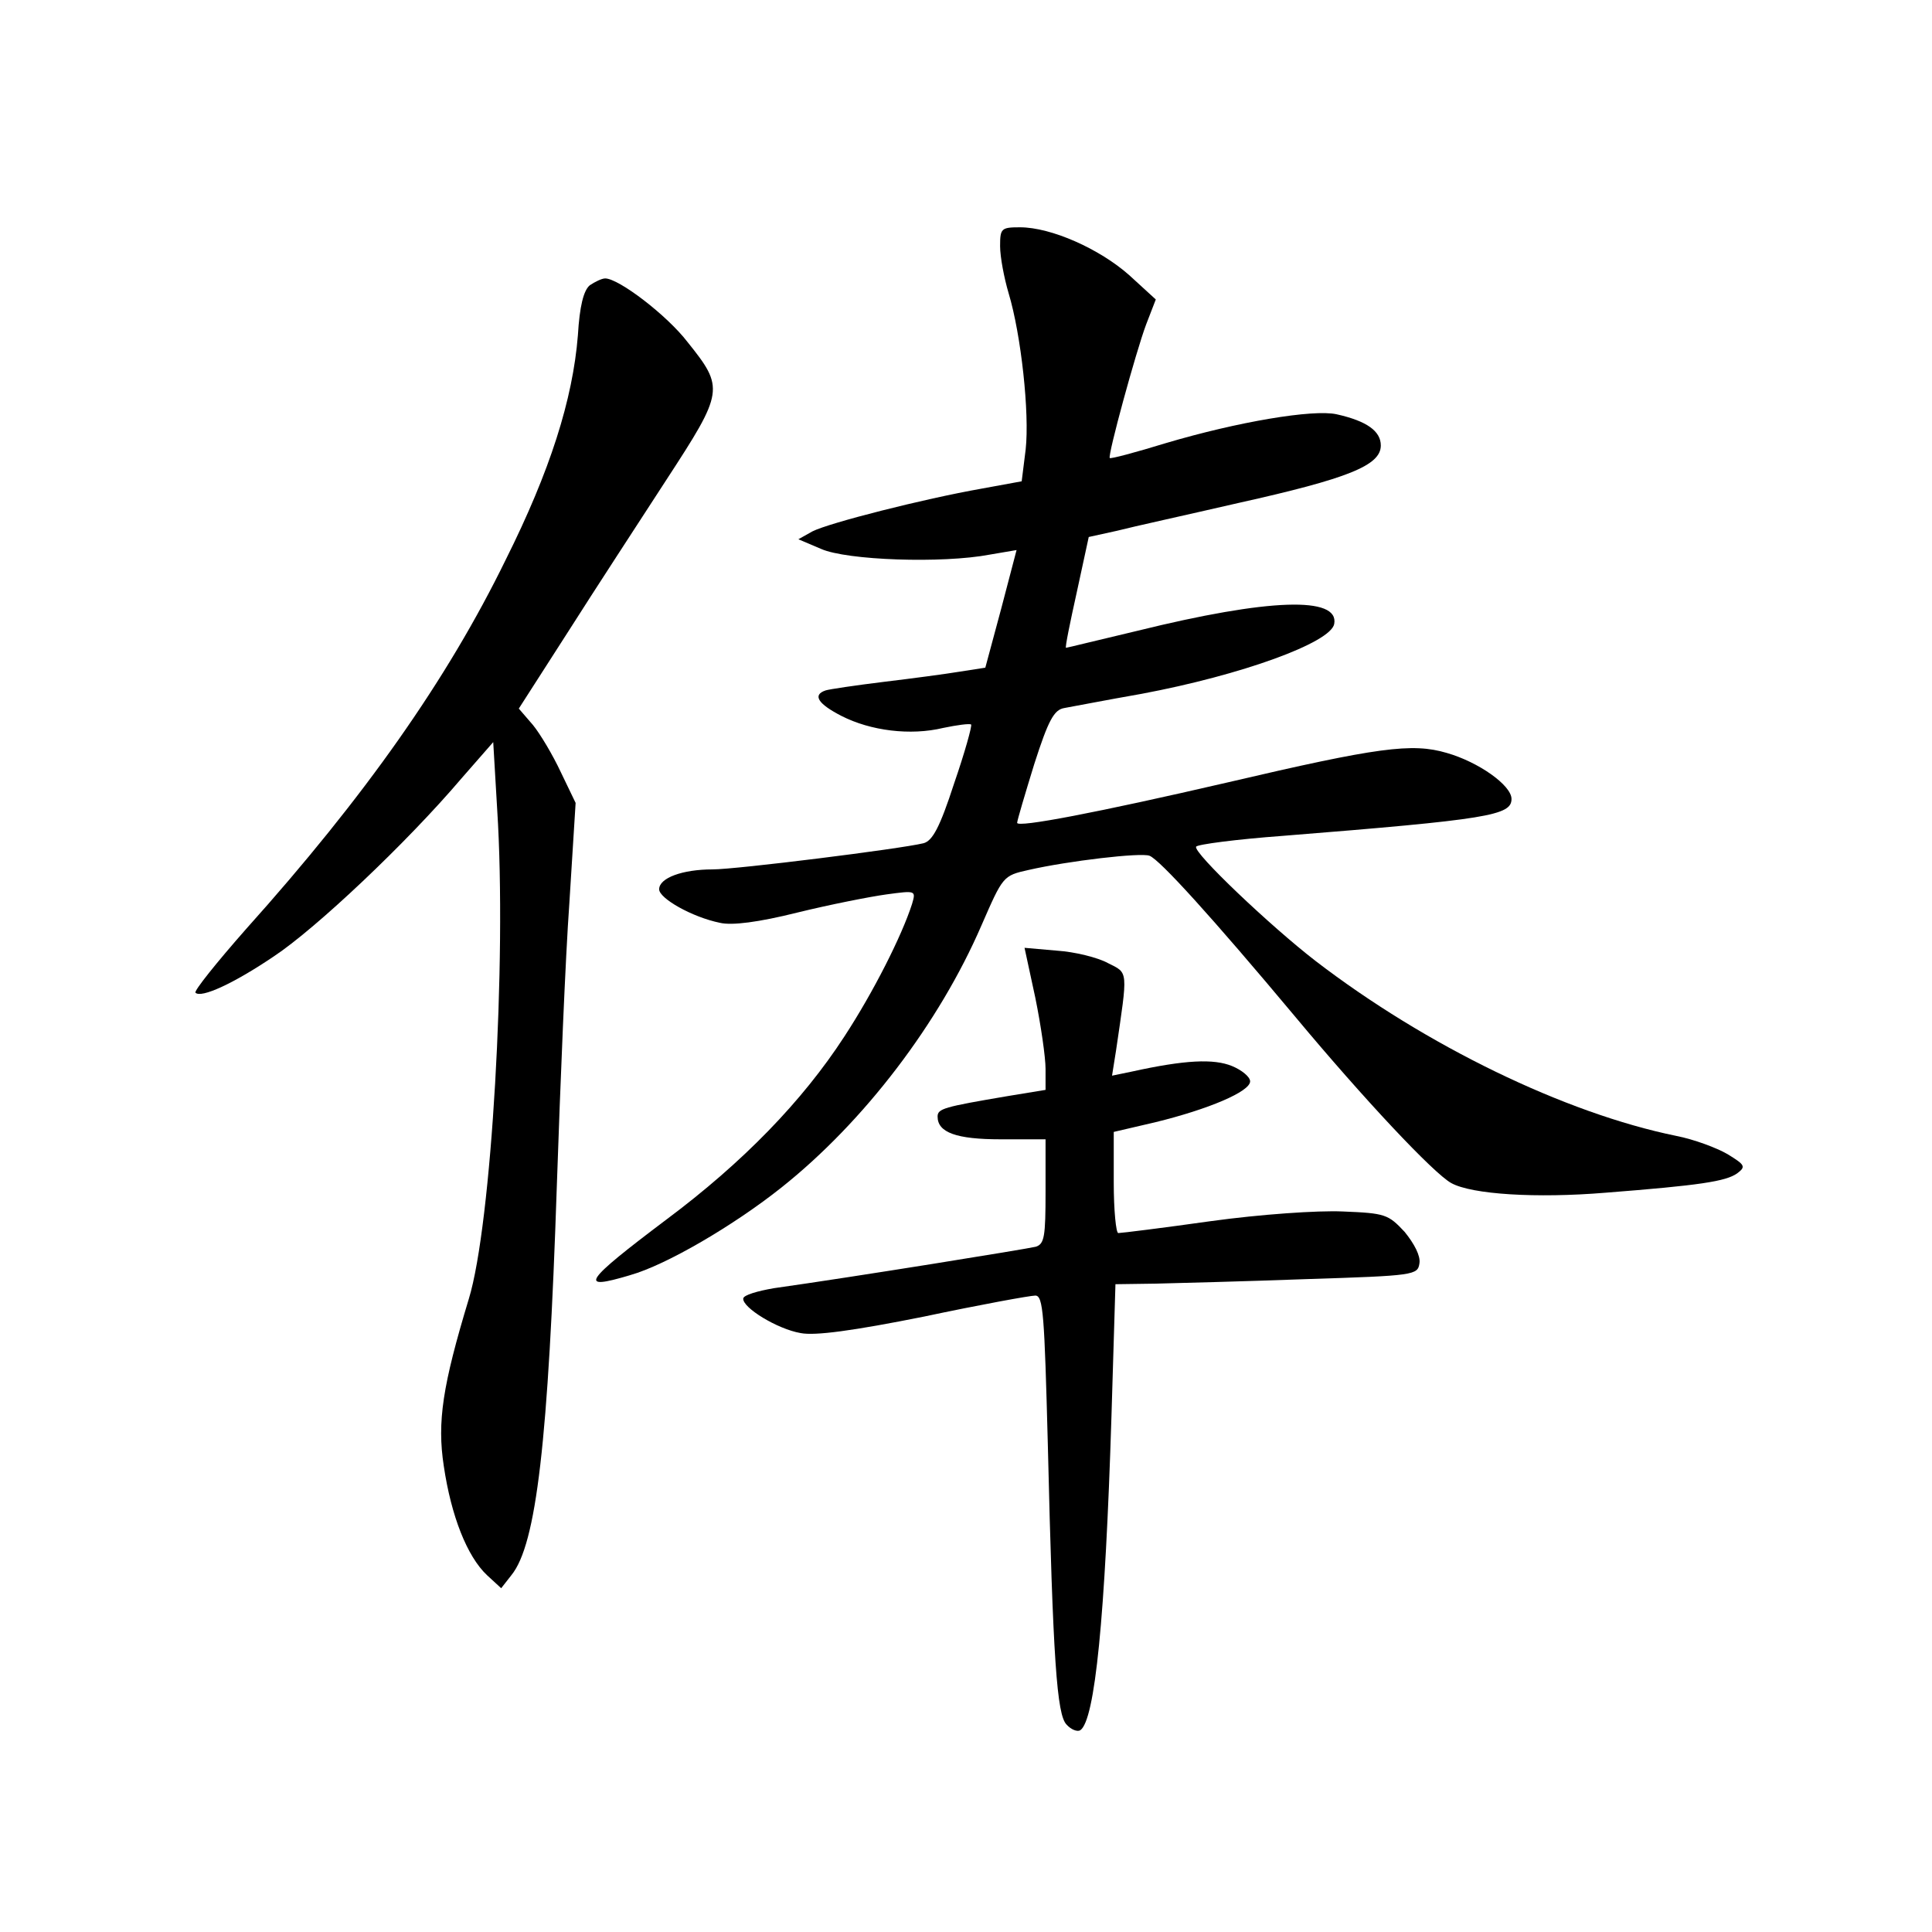 <?xml version="1.0" standalone="no"?>
<!DOCTYPE svg PUBLIC "-//W3C//DTD SVG 20010904//EN"
 "http://www.w3.org/TR/2001/REC-SVG-20010904/DTD/svg10.dtd">
<svg version="1.0" xmlns="http://www.w3.org/2000/svg"
 width="340pt" height="340pt" viewBox="0 0 340 340"
 preserveAspectRatio="xMidYMid meet">
<g transform="translate(0,340) scale(0.1,-0.1)"
fill="#000000" stroke="none">
<path d="M1760 2967 c0 -19 7 -56 15 -83 22 -73 37 -211 30 -275 l-7 -56 -71
-13 c-102 -18 -267 -60 -297 -75 l-25 -14 40 -17 c45 -20 213 -26 297 -10 l47
8 -27 -103 -28 -104 -45 -7 c-24 -4 -84 -12 -134 -18 -49 -6 -96 -13 -102 -15
-24 -8 -13 -24 28 -45 51 -26 121 -35 179 -21 24 5 46 8 49 6 2 -2 -11 -49
-30 -104 -25 -77 -38 -101 -54 -105 -41 -10 -329 -46 -371 -46 -53 0 -94 -15
-94 -35 0 -16 58 -49 107 -59 21 -5 68 1 136 18 57 14 128 28 157 32 52 7 52
7 45 -17 -18 -56 -68 -155 -119 -233 -74 -114 -179 -222 -313 -322 -146 -110
-157 -126 -64 -98 64 18 183 88 266 154 146 116 278 290 352 461 38 87 38 88
83 98 70 16 198 31 213 25 18 -7 109 -107 257 -284 120 -144 243 -275 274
-292 36 -20 150 -27 271 -17 167 13 212 20 232 34 16 12 14 15 -17 34 -19 11
-59 26 -90 32 -196 40 -441 159 -635 308 -79 61 -216 191 -210 201 2 4 71 13
152 19 363 29 403 36 403 65 0 24 -58 65 -114 81 -61 18 -121 10 -386 -52
-229 -53 -370 -80 -370 -71 0 4 14 51 30 103 25 78 35 96 53 99 12 2 73 14
136 25 176 33 333 90 339 123 9 49 -115 45 -346 -12 -68 -16 -124 -30 -126
-30 -2 0 7 44 19 98 l21 97 50 11 c27 7 123 28 214 49 193 43 250 66 250 101
0 25 -24 43 -78 55 -41 9 -173 -13 -301 -51 -52 -16 -97 -28 -98 -26 -4 4 46
187 64 235 l17 44 -47 43 c-52 46 -137 84 -192 84 -33 0 -35 -2 -35 -33z"/>
<path d="M1038 2898 c-11 -9 -18 -37 -21 -88 -9 -113 -49 -239 -127 -395 -103
-211 -248 -417 -457 -650 -52 -59 -92 -109 -89 -112 10 -10 67 16 138 64 74
49 234 200 330 313 l56 64 7 -119 c17 -265 -10 -731 -50 -861 -46 -152 -56
-216 -44 -294 13 -88 41 -159 76 -192 l25 -23 18 23 c44 54 65 236 80 687 6
176 15 399 22 496 l11 176 -26 54 c-14 30 -36 67 -49 83 l-25 29 86 134 c47
74 126 195 174 269 101 155 102 161 37 242 -36 47 -121 112 -145 112 -6 0 -18
-6 -27 -12z"/>
<path d="M1822 1644 c10 -49 18 -105 18 -125 l0 -37 -67 -11 c-112 -19 -123
-22 -123 -36 0 -28 33 -40 111 -40 l79 0 0 -92 c0 -79 -2 -92 -17 -97 -16 -4
-319 -53 -461 -73 -29 -5 -53 -12 -54 -18 -2 -16 60 -54 101 -61 25 -5 92 4
217 29 99 21 187 37 196 37 14 0 16 -34 22 -262 9 -381 16 -476 33 -493 8 -9
19 -13 24 -10 26 17 44 199 55 553 l7 232 71 1 c39 1 159 4 266 8 190 6 195 7
198 28 2 13 -9 34 -26 55 -29 31 -34 33 -109 36 -44 2 -145 -5 -232 -17 -85
-12 -158 -21 -163 -21 -4 0 -8 40 -8 89 l0 89 73 17 c94 23 167 54 167 72 0 8
-15 20 -32 27 -32 13 -82 11 -177 -10 l-34 -7 7 44 c21 143 22 136 -14 154
-18 10 -59 20 -90 22 l-57 5 19 -88z"/>
</g>
</svg>
